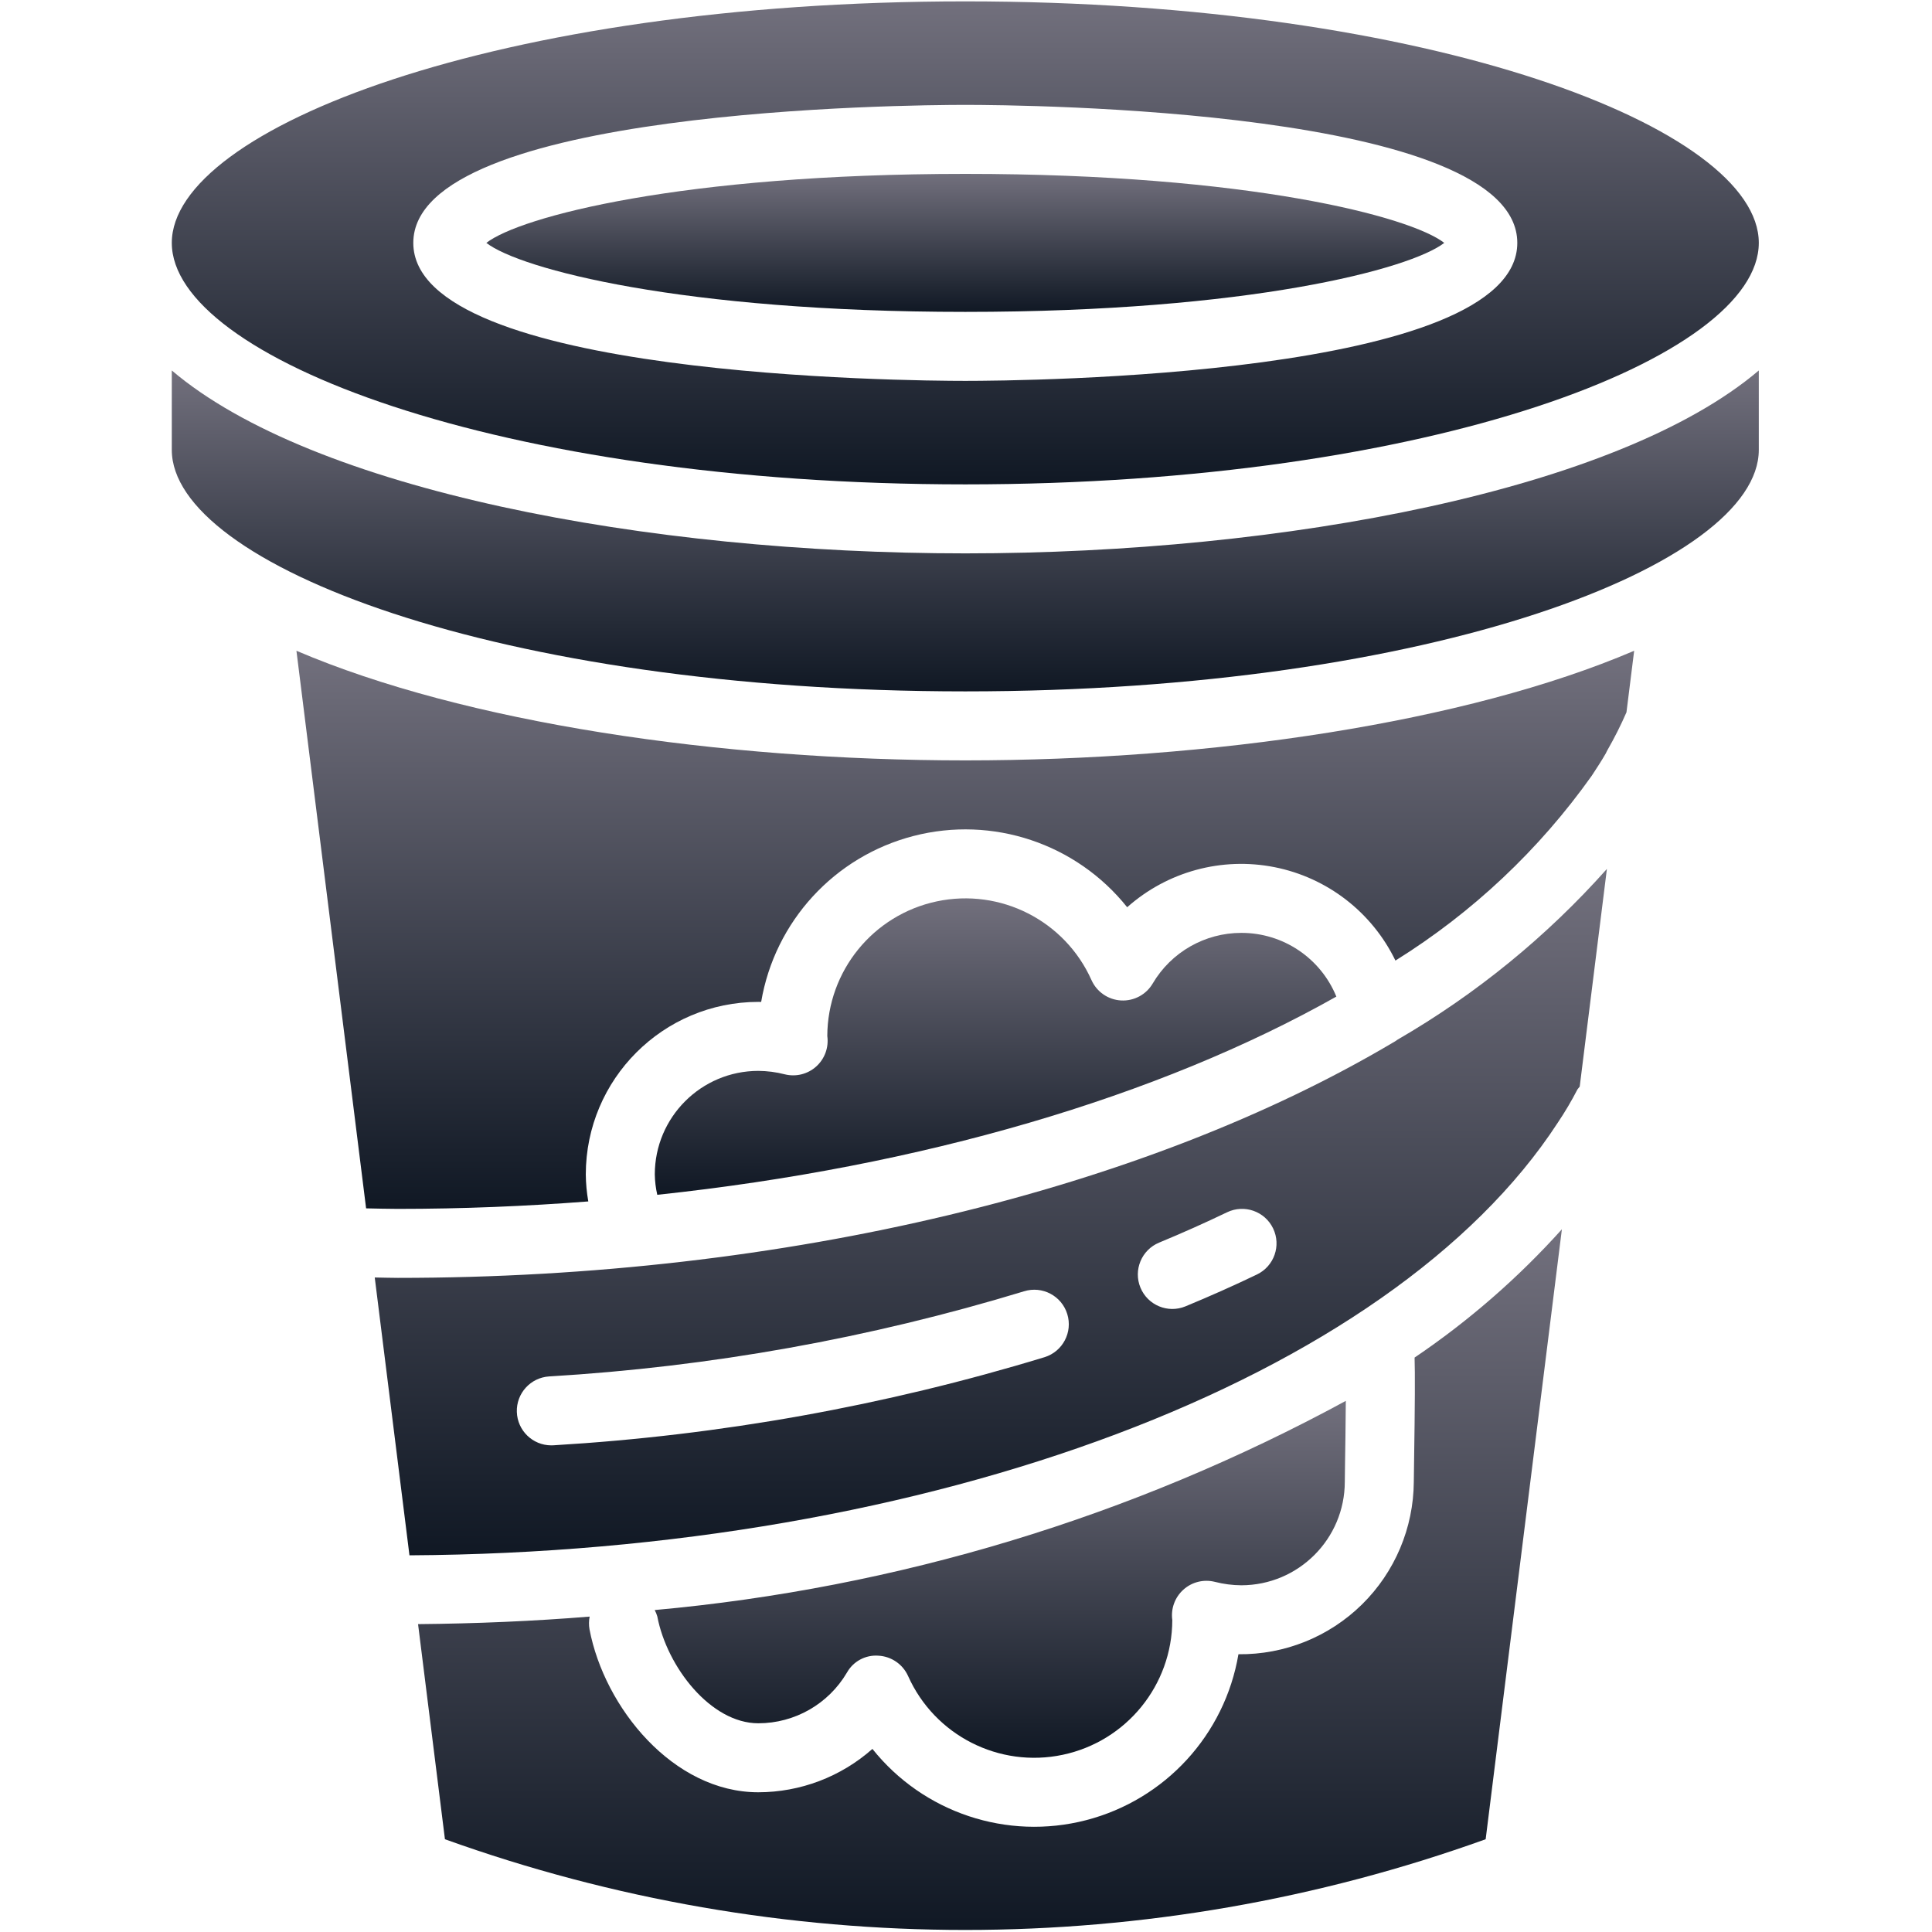 <svg width="512" height="512" viewBox="0 0 512 512" fill="none" xmlns="http://www.w3.org/2000/svg">
<g clip-path="url(#clip0_10025_66274)">
<path d="M382.742 64.366C373.822 57.437 331.001 46.08 255.813 46.08C180.625 46.08 137.805 57.437 128.885 64.366C137.805 71.295 180.626 82.652 255.814 82.652C331.002 82.652 373.823 71.295 382.742 64.366Z" fill="url(#paint0_linear_10025_66274)"/>
<path d="M255.814 128.365C379.743 128.365 466.1 94.633 466.1 64.365C466.1 34.097 379.743 0.365 255.814 0.365C131.885 0.365 45.528 34.097 45.528 64.365C45.528 94.633 131.885 128.365 255.814 128.365ZM255.814 27.794C270.787 27.794 402.1 28.821 402.1 64.365C402.1 99.91 270.788 100.936 255.814 100.936C240.841 100.936 109.528 99.909 109.528 64.365C109.528 28.82 240.841 27.794 255.814 27.794Z" fill="url(#paint1_linear_10025_66274)"/>
<path d="M321.948 419.205C324.238 419.794 326.592 420.1 328.957 420.116C344.099 420.099 356.369 407.829 356.386 392.687L356.449 387.794C356.505 384.437 356.61 377.56 356.654 371.248C300.015 402.003 237.692 420.865 173.504 426.68C173.791 427.216 174.021 427.781 174.19 428.365C176.743 441.758 188.359 456.686 200.958 456.686C210.598 456.687 219.521 451.594 224.422 443.293C226.094 440.278 229.369 438.514 232.806 438.775C236.225 438.962 239.253 441.043 240.654 444.168C247.696 459.914 264.774 468.607 281.649 465.035C298.524 461.463 310.615 446.595 310.672 429.346C310.247 426.334 311.349 423.308 313.611 421.273C315.873 419.238 318.997 418.465 321.948 419.205Z" fill="url(#paint2_linear_10025_66274)"/>
<path d="M374.88 359.771C375.012 364.022 374.985 371.936 374.735 388.07L374.672 392.686C374.601 404.919 369.658 416.62 360.935 425.198C352.212 433.776 340.431 438.524 328.199 438.391C324.587 459.725 308.777 476.947 287.828 482.365C266.879 487.783 244.702 480.388 231.199 463.48C222.858 470.872 212.103 474.959 200.958 474.971C178.413 474.971 160.181 452.56 156.226 431.792C156.027 430.674 156.039 429.528 156.263 428.415C141.347 429.629 126.155 430.27 110.791 430.411L117.914 487.418C207.055 519.471 304.577 519.471 393.717 487.418L413.915 325.773C402.333 338.651 389.225 350.068 374.88 359.771Z" fill="url(#paint3_linear_10025_66274)"/>
<path d="M78.558 172.461L97.021 320.228C99.807 320.275 102.571 320.366 105.412 320.366C122.517 320.366 139.371 319.667 155.905 318.392C155.487 316.025 155.265 313.627 155.242 311.223C155.272 285.988 175.721 265.538 200.956 265.509C201.206 265.509 201.465 265.509 201.715 265.518C205.327 244.184 221.137 226.963 242.086 221.544C263.035 216.126 285.212 223.521 298.715 240.429C309.352 230.965 323.81 227.034 337.775 229.81C351.74 232.586 363.596 241.748 369.804 254.561C390.229 241.843 407.917 225.187 421.84 205.563C423.099 203.643 424.403 201.661 425.581 199.608C425.706 199.313 425.858 199.028 426.01 198.751C427.865 195.515 429.541 192.181 431.032 188.762L433.069 172.462C388.459 191.532 320.947 201.51 255.813 201.51C190.679 201.51 123.169 191.531 78.558 172.461Z" fill="url(#paint4_linear_10025_66274)"/>
<path d="M45.528 98.178V119.223C45.528 149.491 131.885 183.223 255.814 183.223C379.743 183.223 466.1 149.491 466.1 119.223V98.178C428.831 129.855 340.328 146.651 255.814 146.651C171.3 146.651 82.798 129.855 45.528 98.178Z" fill="url(#paint5_linear_10025_66274)"/>
<path d="M370.351 275.529C369.961 275.824 369.547 276.087 369.114 276.316C303.692 315.1 208.344 338.651 105.413 338.651C103.346 338.651 101.344 338.572 99.311 338.547L108.511 412.175C246.51 411.395 368.518 365.563 412.815 297.543C414.732 294.692 416.482 291.731 418.056 288.677C418.237 288.428 418.432 288.189 418.639 287.96L425.847 230.275C409.87 248.214 391.137 263.49 370.351 275.529ZM276.815 359.669C234.512 372.554 190.834 380.392 146.69 383.017C146.494 383.026 146.288 383.035 146.092 383.035C141.161 383.027 137.124 379.111 136.968 374.182C136.811 369.253 140.591 365.088 145.512 364.768C188.213 362.232 230.464 354.659 271.387 342.205C276.21 340.706 281.334 343.4 282.833 348.223C284.332 353.045 281.638 358.17 276.815 359.669ZM333.11 337.749C326.994 340.687 320.678 343.502 314.164 346.196C309.5 348.121 304.158 345.902 302.231 341.239C300.304 336.576 302.52 331.233 307.182 329.303C313.37 326.74 319.37 324.062 325.182 321.267C329.733 319.078 335.198 320.992 337.387 325.544C339.576 330.095 337.661 335.559 333.11 337.749Z" fill="url(#paint6_linear_10025_66274)"/>
<path d="M207.966 284.704C205.676 284.115 203.322 283.809 200.957 283.793C185.815 283.81 173.545 296.08 173.528 311.222C173.557 313.044 173.778 314.858 174.186 316.635C244.188 309.193 307.103 290.663 354.146 264.106C349.966 253.878 340.006 247.202 328.956 247.222C319.316 247.221 310.393 252.314 305.492 260.615C303.765 263.573 300.529 265.317 297.109 265.133C293.689 264.949 290.659 262.867 289.26 259.74C282.218 243.994 265.14 235.301 248.265 238.873C231.39 242.445 219.299 257.313 219.242 274.562C219.666 277.574 218.565 280.6 216.303 282.635C214.042 284.668 210.916 285.444 207.966 284.704Z" fill="url(#paint7_linear_10025_66274)"/>
</g>
<defs>
<linearGradient id="paint0_linear_10025_66274" x1="255.814" y1="46.08" x2="255.814" y2="82.652" gradientUnits="userSpaceOnUse">
<stop stop-color="#72707D"/>
<stop offset="1" stop-color="#101824"/>
</linearGradient>
<linearGradient id="paint1_linear_10025_66274" x1="255.814" y1="0.365" x2="255.814" y2="128.365" gradientUnits="userSpaceOnUse">
<stop stop-color="#72707D"/>
<stop offset="1" stop-color="#101824"/>
</linearGradient>
<linearGradient id="paint2_linear_10025_66274" x1="265.079" y1="371.248" x2="265.079" y2="465.832" gradientUnits="userSpaceOnUse">
<stop stop-color="#72707D"/>
<stop offset="1" stop-color="#101824"/>
</linearGradient>
<linearGradient id="paint3_linear_10025_66274" x1="262.353" y1="325.773" x2="262.353" y2="511.458" gradientUnits="userSpaceOnUse">
<stop stop-color="#72707D"/>
<stop offset="1" stop-color="#101824"/>
</linearGradient>
<linearGradient id="paint4_linear_10025_66274" x1="255.814" y1="172.461" x2="255.814" y2="320.366" gradientUnits="userSpaceOnUse">
<stop stop-color="#72707D"/>
<stop offset="1" stop-color="#101824"/>
</linearGradient>
<linearGradient id="paint5_linear_10025_66274" x1="255.814" y1="98.178" x2="255.814" y2="183.223" gradientUnits="userSpaceOnUse">
<stop stop-color="#72707D"/>
<stop offset="1" stop-color="#101824"/>
</linearGradient>
<linearGradient id="paint6_linear_10025_66274" x1="262.579" y1="230.275" x2="262.579" y2="412.175" gradientUnits="userSpaceOnUse">
<stop stop-color="#72707D"/>
<stop offset="1" stop-color="#101824"/>
</linearGradient>
<linearGradient id="paint7_linear_10025_66274" x1="263.837" y1="238.076" x2="263.837" y2="316.635" gradientUnits="userSpaceOnUse">
<stop stop-color="#72707D"/>
<stop offset="1" stop-color="#101824"/>
</linearGradient>
<clipPath id="clip0_10025_66274">
<rect width="511.094" height="511.094" fill="white" transform="translate(0.267 0.365)"/>
</clipPath>
</defs>
</svg>

